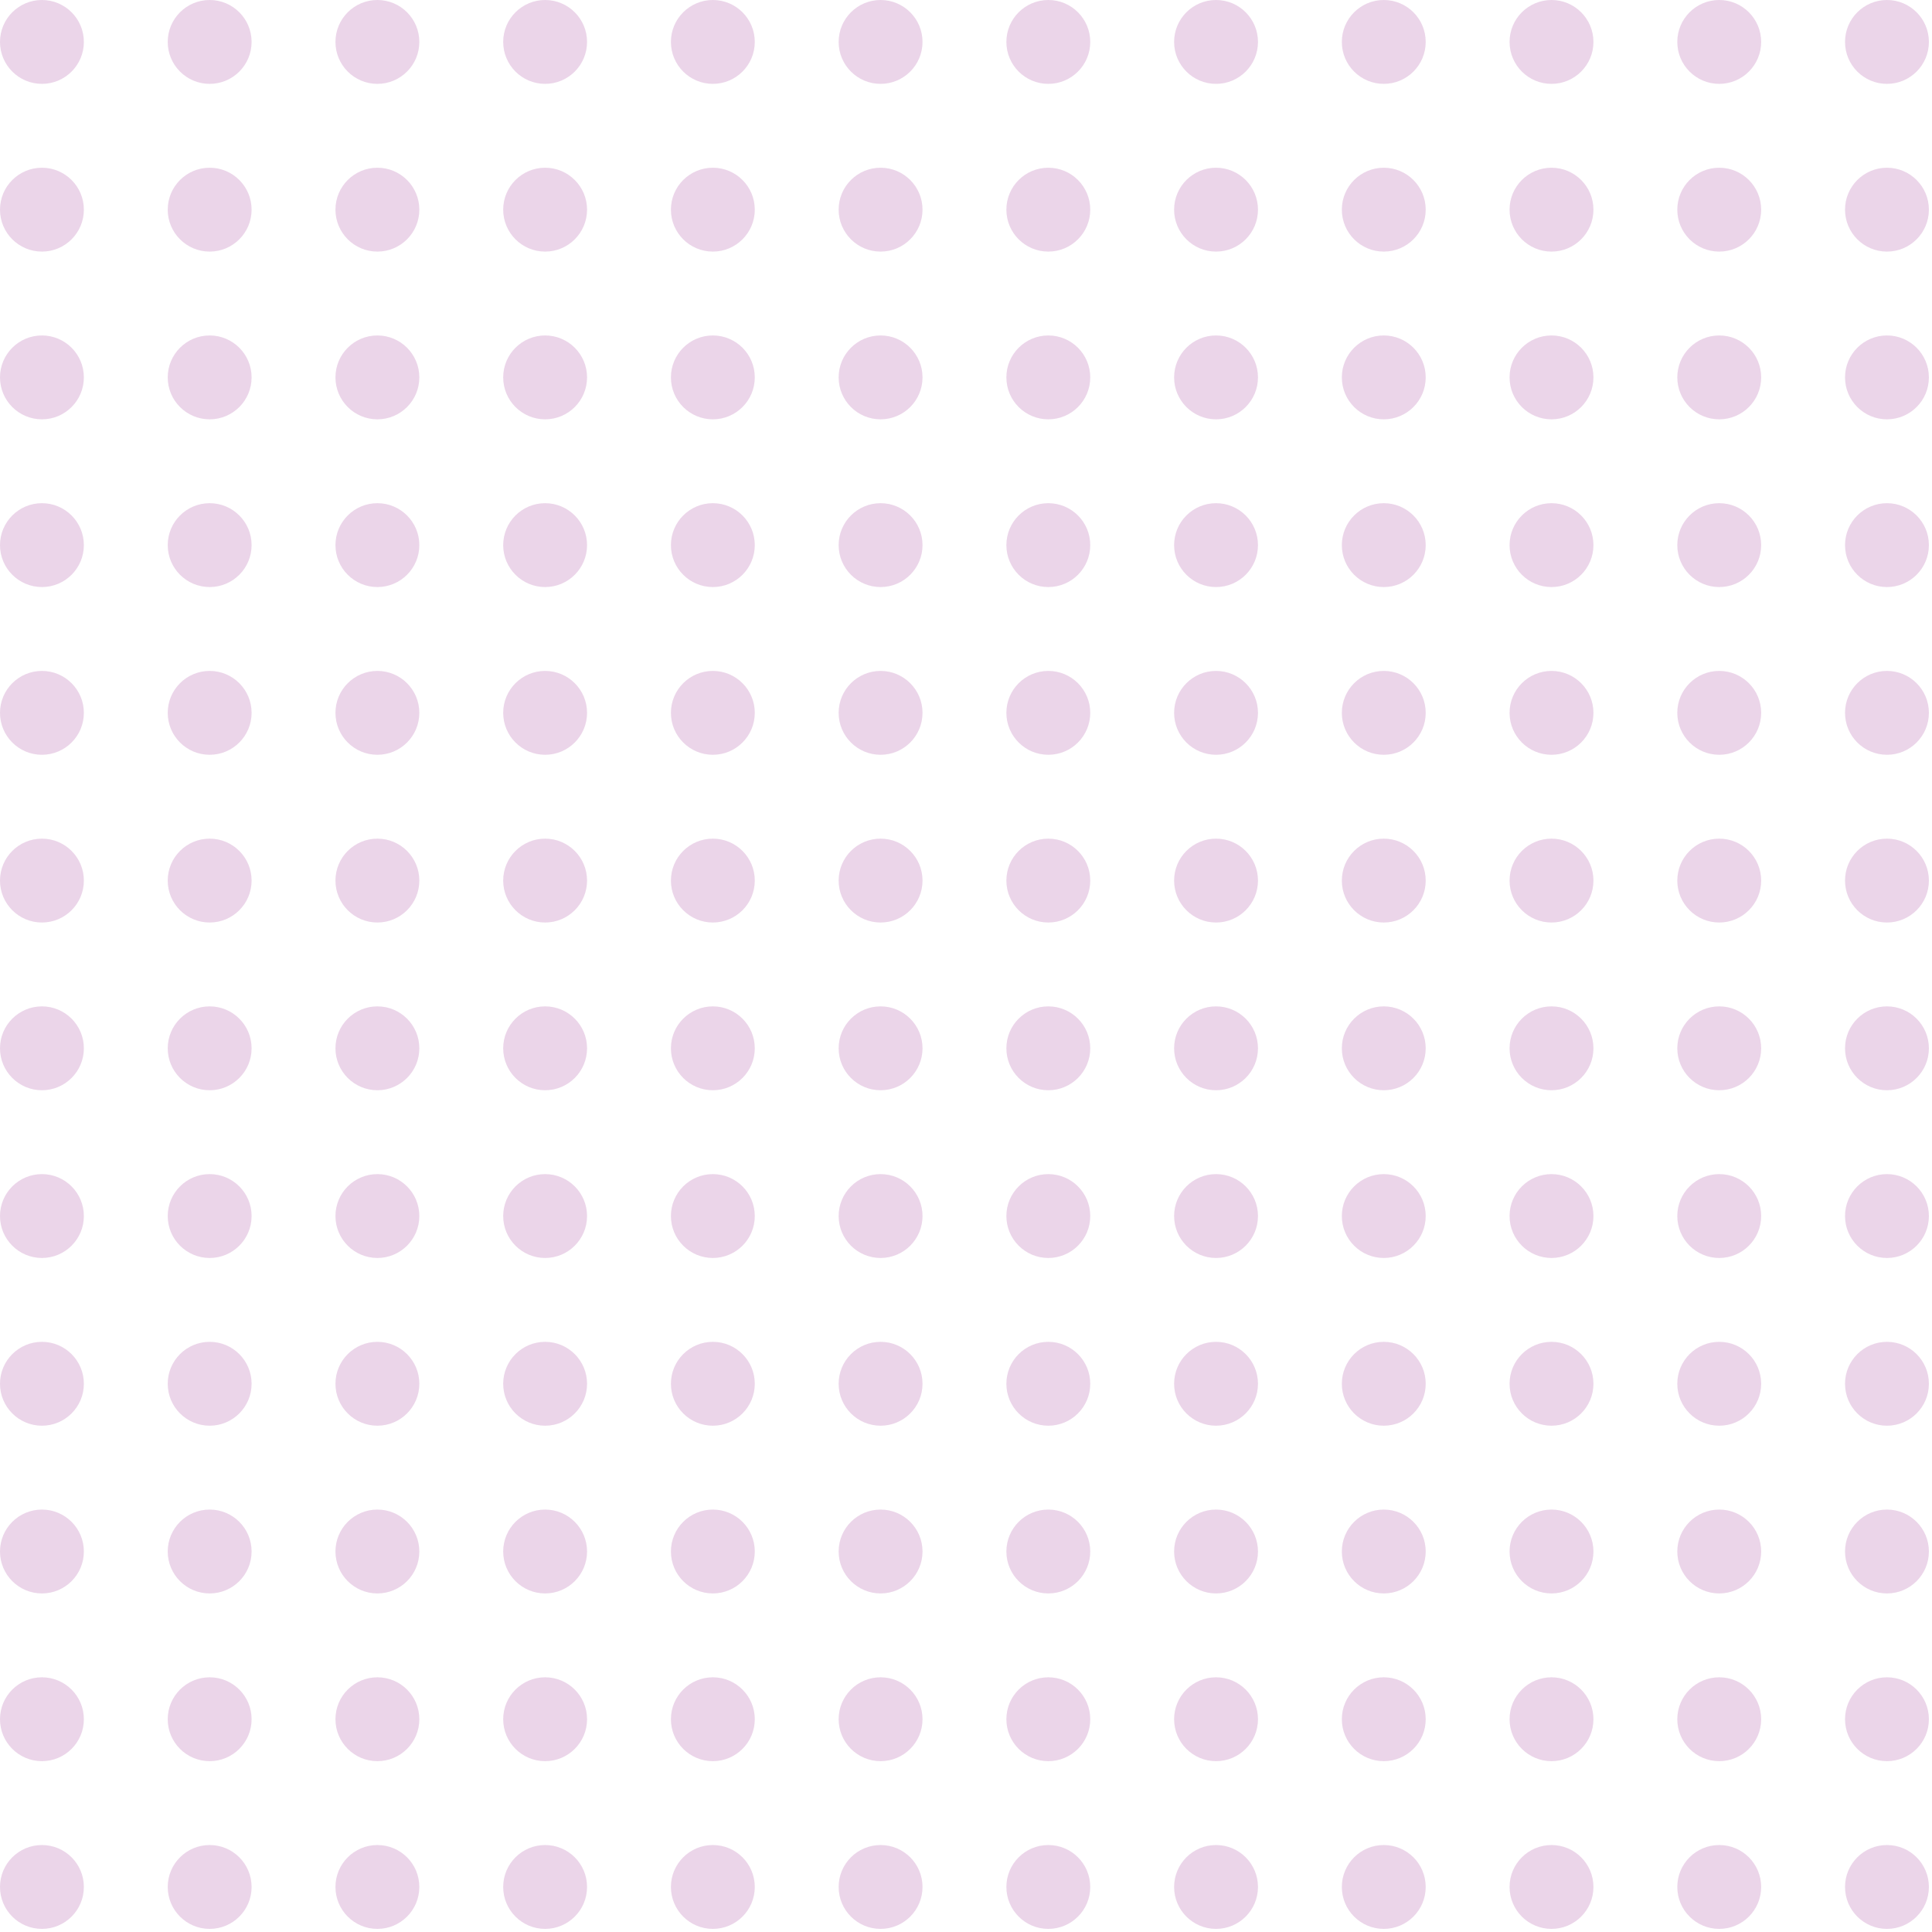 <svg width="311" height="311" viewBox="0 0 311 311" fill="none" xmlns="http://www.w3.org/2000/svg">
<circle cx="33.75" cy="6.75" r="6.75" fill="#BD74B6" fill-opacity="0.3"/>
<circle cx="33.75" cy="60.75" r="6.75" fill="#BD74B6" fill-opacity="0.3"/>
<circle cx="33.75" cy="114.75" r="6.75" fill="#BD74B6" fill-opacity="0.3"/>
<circle cx="33.75" cy="168.75" r="6.75" fill="#BD74B6" fill-opacity="0.3"/>
<circle cx="33.75" cy="222.75" r="6.75" fill="#BD74B6" fill-opacity="0.3"/>
<circle cx="33.75" cy="276.75" r="6.75" fill="#BD74B6" fill-opacity="0.3"/>
<circle cx="33.75" cy="33.75" r="6.75" fill="#BD74B6" fill-opacity="0.3"/>
<ellipse cx="33.75" cy="87.75" rx="6.75" ry="6.75" fill="#BD74B6" fill-opacity="0.3"/>
<circle cx="33.75" cy="141.75" r="6.75" fill="#BD74B6" fill-opacity="0.3"/>
<ellipse cx="33.75" cy="195.75" rx="6.75" ry="6.75" fill="#BD74B6" fill-opacity="0.3"/>
<circle cx="33.75" cy="249.75" r="6.75" fill="#BD74B6" fill-opacity="0.3"/>
<circle cx="33.75" cy="303.75" r="6.75" fill="#BD74B6" fill-opacity="0.3"/>
<circle cx="6.75" cy="6.75" r="6.75" fill="#BD74B6" fill-opacity="0.3"/>
<circle cx="6.75" cy="60.75" r="6.75" fill="#BD74B6" fill-opacity="0.3"/>
<circle cx="6.75" cy="114.75" r="6.75" fill="#BD74B6" fill-opacity="0.3"/>
<circle cx="6.75" cy="168.75" r="6.75" fill="#BD74B6" fill-opacity="0.3"/>
<circle cx="6.75" cy="222.75" r="6.75" fill="#BD74B6" fill-opacity="0.3"/>
<circle cx="6.75" cy="276.75" r="6.75" fill="#BD74B6" fill-opacity="0.3"/>
<circle cx="6.75" cy="33.75" r="6.75" fill="#BD74B6" fill-opacity="0.3"/>
<ellipse cx="6.75" cy="87.75" rx="6.75" ry="6.75" fill="#BD74B6" fill-opacity="0.3"/>
<circle cx="6.75" cy="141.75" r="6.75" fill="#BD74B6" fill-opacity="0.3"/>
<ellipse cx="6.75" cy="195.75" rx="6.75" ry="6.75" fill="#BD74B6" fill-opacity="0.3"/>
<circle cx="6.75" cy="249.75" r="6.75" fill="#BD74B6" fill-opacity="0.3"/>
<circle cx="6.75" cy="303.75" r="6.75" fill="#BD74B6" fill-opacity="0.3"/>
<circle cx="141.75" cy="6.75" r="6.75" fill="#BD74B6" fill-opacity="0.3"/>
<circle cx="141.75" cy="60.75" r="6.75" fill="#BD74B6" fill-opacity="0.3"/>
<circle cx="141.75" cy="114.75" r="6.75" fill="#BD74B6" fill-opacity="0.3"/>
<circle cx="141.75" cy="168.75" r="6.75" fill="#BD74B6" fill-opacity="0.3"/>
<circle cx="141.75" cy="222.75" r="6.75" fill="#BD74B6" fill-opacity="0.3"/>
<circle cx="141.75" cy="276.75" r="6.75" fill="#BD74B6" fill-opacity="0.3"/>
<circle cx="141.75" cy="33.75" r="6.75" fill="#BD74B6" fill-opacity="0.3"/>
<ellipse cx="141.75" cy="87.75" rx="6.75" ry="6.75" fill="#BD74B6" fill-opacity="0.3"/>
<circle cx="141.75" cy="141.75" r="6.75" fill="#BD74B6" fill-opacity="0.3"/>
<ellipse cx="141.75" cy="195.75" rx="6.75" ry="6.75" fill="#BD74B6" fill-opacity="0.3"/>
<circle cx="141.75" cy="249.75" r="6.75" fill="#BD74B6" fill-opacity="0.3"/>
<circle cx="141.75" cy="303.75" r="6.75" fill="#BD74B6" fill-opacity="0.3"/>
<ellipse cx="87.75" cy="6.75" rx="6.75" ry="6.75" fill="#BD74B6" fill-opacity="0.3"/>
<ellipse cx="87.75" cy="60.75" rx="6.75" ry="6.75" fill="#BD74B6" fill-opacity="0.3"/>
<ellipse cx="87.75" cy="114.75" rx="6.75" ry="6.75" fill="#BD74B6" fill-opacity="0.3"/>
<ellipse cx="87.75" cy="168.75" rx="6.75" ry="6.75" fill="#BD74B6" fill-opacity="0.3"/>
<ellipse cx="87.75" cy="222.75" rx="6.75" ry="6.75" fill="#BD74B6" fill-opacity="0.3"/>
<ellipse cx="87.75" cy="276.75" rx="6.75" ry="6.75" fill="#BD74B6" fill-opacity="0.3"/>
<ellipse cx="87.75" cy="33.75" rx="6.75" ry="6.75" fill="#BD74B6" fill-opacity="0.3"/>
<circle cx="87.75" cy="87.75" r="6.75" fill="#BD74B6" fill-opacity="0.3"/>
<ellipse cx="87.75" cy="141.75" rx="6.75" ry="6.75" fill="#BD74B6" fill-opacity="0.3"/>
<ellipse cx="87.75" cy="195.75" rx="6.75" ry="6.75" fill="#BD74B6" fill-opacity="0.3"/>
<ellipse cx="87.75" cy="249.75" rx="6.75" ry="6.75" fill="#BD74B6" fill-opacity="0.3"/>
<ellipse cx="87.75" cy="303.75" rx="6.75" ry="6.75" fill="#BD74B6" fill-opacity="0.3"/>
<ellipse cx="195.75" cy="6.75" rx="6.75" ry="6.75" fill="#BD74B6" fill-opacity="0.3"/>
<ellipse cx="195.75" cy="60.75" rx="6.75" ry="6.75" fill="#BD74B6" fill-opacity="0.3"/>
<ellipse cx="195.75" cy="114.75" rx="6.75" ry="6.75" fill="#BD74B6" fill-opacity="0.3"/>
<ellipse cx="195.75" cy="168.75" rx="6.75" ry="6.75" fill="#BD74B6" fill-opacity="0.3"/>
<ellipse cx="195.75" cy="222.75" rx="6.75" ry="6.75" fill="#BD74B6" fill-opacity="0.3"/>
<ellipse cx="195.75" cy="276.75" rx="6.75" ry="6.75" fill="#BD74B6" fill-opacity="0.3"/>
<ellipse cx="195.75" cy="33.75" rx="6.75" ry="6.75" fill="#BD74B6" fill-opacity="0.3"/>
<ellipse cx="195.75" cy="87.75" rx="6.75" ry="6.75" fill="#BD74B6" fill-opacity="0.3"/>
<ellipse cx="195.75" cy="141.75" rx="6.75" ry="6.75" fill="#BD74B6" fill-opacity="0.3"/>
<circle cx="195.75" cy="195.75" r="6.75" fill="#BD74B6" fill-opacity="0.3"/>
<ellipse cx="195.75" cy="249.75" rx="6.75" ry="6.75" fill="#BD74B6" fill-opacity="0.3"/>
<ellipse cx="195.75" cy="303.75" rx="6.75" ry="6.75" fill="#BD74B6" fill-opacity="0.3"/>
<circle cx="276.75" cy="6.75" r="6.75" fill="#BD74B6" fill-opacity="0.3"/>
<circle cx="276.75" cy="60.75" r="6.75" fill="#BD74B6" fill-opacity="0.3"/>
<circle cx="276.75" cy="114.75" r="6.75" fill="#BD74B6" fill-opacity="0.3"/>
<circle cx="276.75" cy="168.75" r="6.75" fill="#BD74B6" fill-opacity="0.3"/>
<circle cx="276.75" cy="222.75" r="6.75" fill="#BD74B6" fill-opacity="0.3"/>
<circle cx="276.75" cy="276.75" r="6.75" fill="#BD74B6" fill-opacity="0.3"/>
<circle cx="276.75" cy="33.75" r="6.75" fill="#BD74B6" fill-opacity="0.3"/>
<ellipse cx="276.75" cy="87.75" rx="6.75" ry="6.75" fill="#BD74B6" fill-opacity="0.3"/>
<circle cx="276.75" cy="141.75" r="6.75" fill="#BD74B6" fill-opacity="0.3"/>
<ellipse cx="276.75" cy="195.75" rx="6.75" ry="6.75" fill="#BD74B6" fill-opacity="0.3"/>
<circle cx="276.75" cy="249.75" r="6.75" fill="#BD74B6" fill-opacity="0.3"/>
<circle cx="276.75" cy="303.75" r="6.75" fill="#BD74B6" fill-opacity="0.3"/>
<circle cx="60.75" cy="6.75" r="6.75" fill="#BD74B6" fill-opacity="0.3"/>
<circle cx="60.75" cy="60.75" r="6.75" fill="#BD74B6" fill-opacity="0.3"/>
<circle cx="60.75" cy="114.75" r="6.75" fill="#BD74B6" fill-opacity="0.3"/>
<circle cx="60.75" cy="168.75" r="6.75" fill="#BD74B6" fill-opacity="0.3"/>
<circle cx="60.75" cy="222.75" r="6.75" fill="#BD74B6" fill-opacity="0.3"/>
<circle cx="60.75" cy="276.75" r="6.75" fill="#BD74B6" fill-opacity="0.3"/>
<circle cx="60.75" cy="33.75" r="6.75" fill="#BD74B6" fill-opacity="0.3"/>
<ellipse cx="60.75" cy="87.75" rx="6.75" ry="6.75" fill="#BD74B6" fill-opacity="0.3"/>
<circle cx="60.75" cy="141.75" r="6.75" fill="#BD74B6" fill-opacity="0.3"/>
<ellipse cx="60.75" cy="195.75" rx="6.75" ry="6.75" fill="#BD74B6" fill-opacity="0.3"/>
<circle cx="60.75" cy="249.75" r="6.75" fill="#BD74B6" fill-opacity="0.3"/>
<circle cx="60.75" cy="303.75" r="6.75" fill="#BD74B6" fill-opacity="0.3"/>
<circle cx="168.75" cy="6.75" r="6.75" fill="#BD74B6" fill-opacity="0.3"/>
<circle cx="168.75" cy="60.75" r="6.75" fill="#BD74B6" fill-opacity="0.3"/>
<circle cx="168.75" cy="114.75" r="6.75" fill="#BD74B6" fill-opacity="0.3"/>
<circle cx="168.75" cy="168.75" r="6.75" fill="#BD74B6" fill-opacity="0.3"/>
<circle cx="168.75" cy="222.75" r="6.75" fill="#BD74B6" fill-opacity="0.3"/>
<circle cx="168.75" cy="276.75" r="6.75" fill="#BD74B6" fill-opacity="0.3"/>
<circle cx="168.75" cy="33.75" r="6.75" fill="#BD74B6" fill-opacity="0.3"/>
<ellipse cx="168.75" cy="87.75" rx="6.75" ry="6.75" fill="#BD74B6" fill-opacity="0.3"/>
<circle cx="168.75" cy="141.75" r="6.75" fill="#BD74B6" fill-opacity="0.3"/>
<ellipse cx="168.75" cy="195.75" rx="6.75" ry="6.75" fill="#BD74B6" fill-opacity="0.3"/>
<circle cx="168.75" cy="249.75" r="6.75" fill="#BD74B6" fill-opacity="0.3"/>
<circle cx="168.75" cy="303.75" r="6.75" fill="#BD74B6" fill-opacity="0.3"/>
<circle cx="249.75" cy="6.75" r="6.75" fill="#BD74B6" fill-opacity="0.3"/>
<circle cx="249.75" cy="60.75" r="6.75" fill="#BD74B6" fill-opacity="0.3"/>
<circle cx="249.75" cy="114.75" r="6.75" fill="#BD74B6" fill-opacity="0.3"/>
<circle cx="249.75" cy="168.75" r="6.75" fill="#BD74B6" fill-opacity="0.3"/>
<circle cx="249.75" cy="222.75" r="6.75" fill="#BD74B6" fill-opacity="0.3"/>
<circle cx="249.75" cy="276.75" r="6.75" fill="#BD74B6" fill-opacity="0.3"/>
<circle cx="249.75" cy="33.75" r="6.75" fill="#BD74B6" fill-opacity="0.3"/>
<ellipse cx="249.75" cy="87.75" rx="6.75" ry="6.75" fill="#BD74B6" fill-opacity="0.3"/>
<circle cx="249.75" cy="141.75" r="6.75" fill="#BD74B6" fill-opacity="0.3"/>
<ellipse cx="249.75" cy="195.75" rx="6.75" ry="6.75" fill="#BD74B6" fill-opacity="0.3"/>
<circle cx="249.75" cy="249.75" r="6.75" fill="#BD74B6" fill-opacity="0.3"/>
<circle cx="249.75" cy="303.75" r="6.75" fill="#BD74B6" fill-opacity="0.3"/>
<circle cx="114.75" cy="6.75" r="6.75" fill="#BD74B6" fill-opacity="0.3"/>
<circle cx="114.75" cy="60.75" r="6.75" fill="#BD74B6" fill-opacity="0.3"/>
<circle cx="114.75" cy="114.75" r="6.75" fill="#BD74B6" fill-opacity="0.3"/>
<circle cx="114.75" cy="168.75" r="6.75" fill="#BD74B6" fill-opacity="0.3"/>
<circle cx="114.75" cy="222.75" r="6.75" fill="#BD74B6" fill-opacity="0.3"/>
<circle cx="114.75" cy="276.75" r="6.75" fill="#BD74B6" fill-opacity="0.3"/>
<circle cx="114.75" cy="33.75" r="6.75" fill="#BD74B6" fill-opacity="0.3"/>
<ellipse cx="114.75" cy="87.75" rx="6.75" ry="6.75" fill="#BD74B6" fill-opacity="0.3"/>
<circle cx="114.75" cy="141.75" r="6.75" fill="#BD74B6" fill-opacity="0.3"/>
<ellipse cx="114.75" cy="195.75" rx="6.75" ry="6.75" fill="#BD74B6" fill-opacity="0.3"/>
<circle cx="114.75" cy="249.75" r="6.75" fill="#BD74B6" fill-opacity="0.3"/>
<circle cx="114.75" cy="303.75" r="6.75" fill="#BD74B6" fill-opacity="0.3"/>
<circle cx="222.75" cy="6.75" r="6.75" fill="#BD74B6" fill-opacity="0.3"/>
<circle cx="222.75" cy="60.75" r="6.75" fill="#BD74B6" fill-opacity="0.3"/>
<circle cx="222.75" cy="114.75" r="6.75" fill="#BD74B6" fill-opacity="0.3"/>
<circle cx="222.75" cy="168.75" r="6.75" fill="#BD74B6" fill-opacity="0.3"/>
<circle cx="222.75" cy="222.75" r="6.75" fill="#BD74B6" fill-opacity="0.3"/>
<circle cx="222.75" cy="276.75" r="6.75" fill="#BD74B6" fill-opacity="0.3"/>
<circle cx="222.75" cy="33.75" r="6.75" fill="#BD74B6" fill-opacity="0.3"/>
<ellipse cx="222.75" cy="87.75" rx="6.75" ry="6.75" fill="#BD74B6" fill-opacity="0.3"/>
<circle cx="222.75" cy="141.75" r="6.75" fill="#BD74B6" fill-opacity="0.3"/>
<ellipse cx="222.75" cy="195.75" rx="6.75" ry="6.75" fill="#BD74B6" fill-opacity="0.3"/>
<circle cx="222.75" cy="249.75" r="6.75" fill="#BD74B6" fill-opacity="0.3"/>
<circle cx="222.75" cy="303.75" r="6.75" fill="#BD74B6" fill-opacity="0.3"/>
<circle cx="303.75" cy="6.75" r="6.75" fill="#BD74B6" fill-opacity="0.3"/>
<circle cx="303.75" cy="60.75" r="6.75" fill="#BD74B6" fill-opacity="0.3"/>
<circle cx="303.75" cy="114.75" r="6.75" fill="#BD74B6" fill-opacity="0.3"/>
<circle cx="303.75" cy="168.75" r="6.75" fill="#BD74B6" fill-opacity="0.3"/>
<circle cx="303.75" cy="222.75" r="6.75" fill="#BD74B6" fill-opacity="0.3"/>
<circle cx="303.75" cy="276.75" r="6.75" fill="#BD74B6" fill-opacity="0.3"/>
<circle cx="303.75" cy="33.75" r="6.75" fill="#BD74B6" fill-opacity="0.3"/>
<ellipse cx="303.75" cy="87.75" rx="6.75" ry="6.75" fill="#BD74B6" fill-opacity="0.3"/>
<circle cx="303.75" cy="141.75" r="6.75" fill="#BD74B6" fill-opacity="0.3"/>
<ellipse cx="303.75" cy="195.75" rx="6.75" ry="6.75" fill="#BD74B6" fill-opacity="0.3"/>
<circle cx="303.75" cy="249.75" r="6.75" fill="#BD74B6" fill-opacity="0.3"/>
<circle cx="303.75" cy="303.75" r="6.75" fill="#BD74B6" fill-opacity="0.3"/>
</svg>
